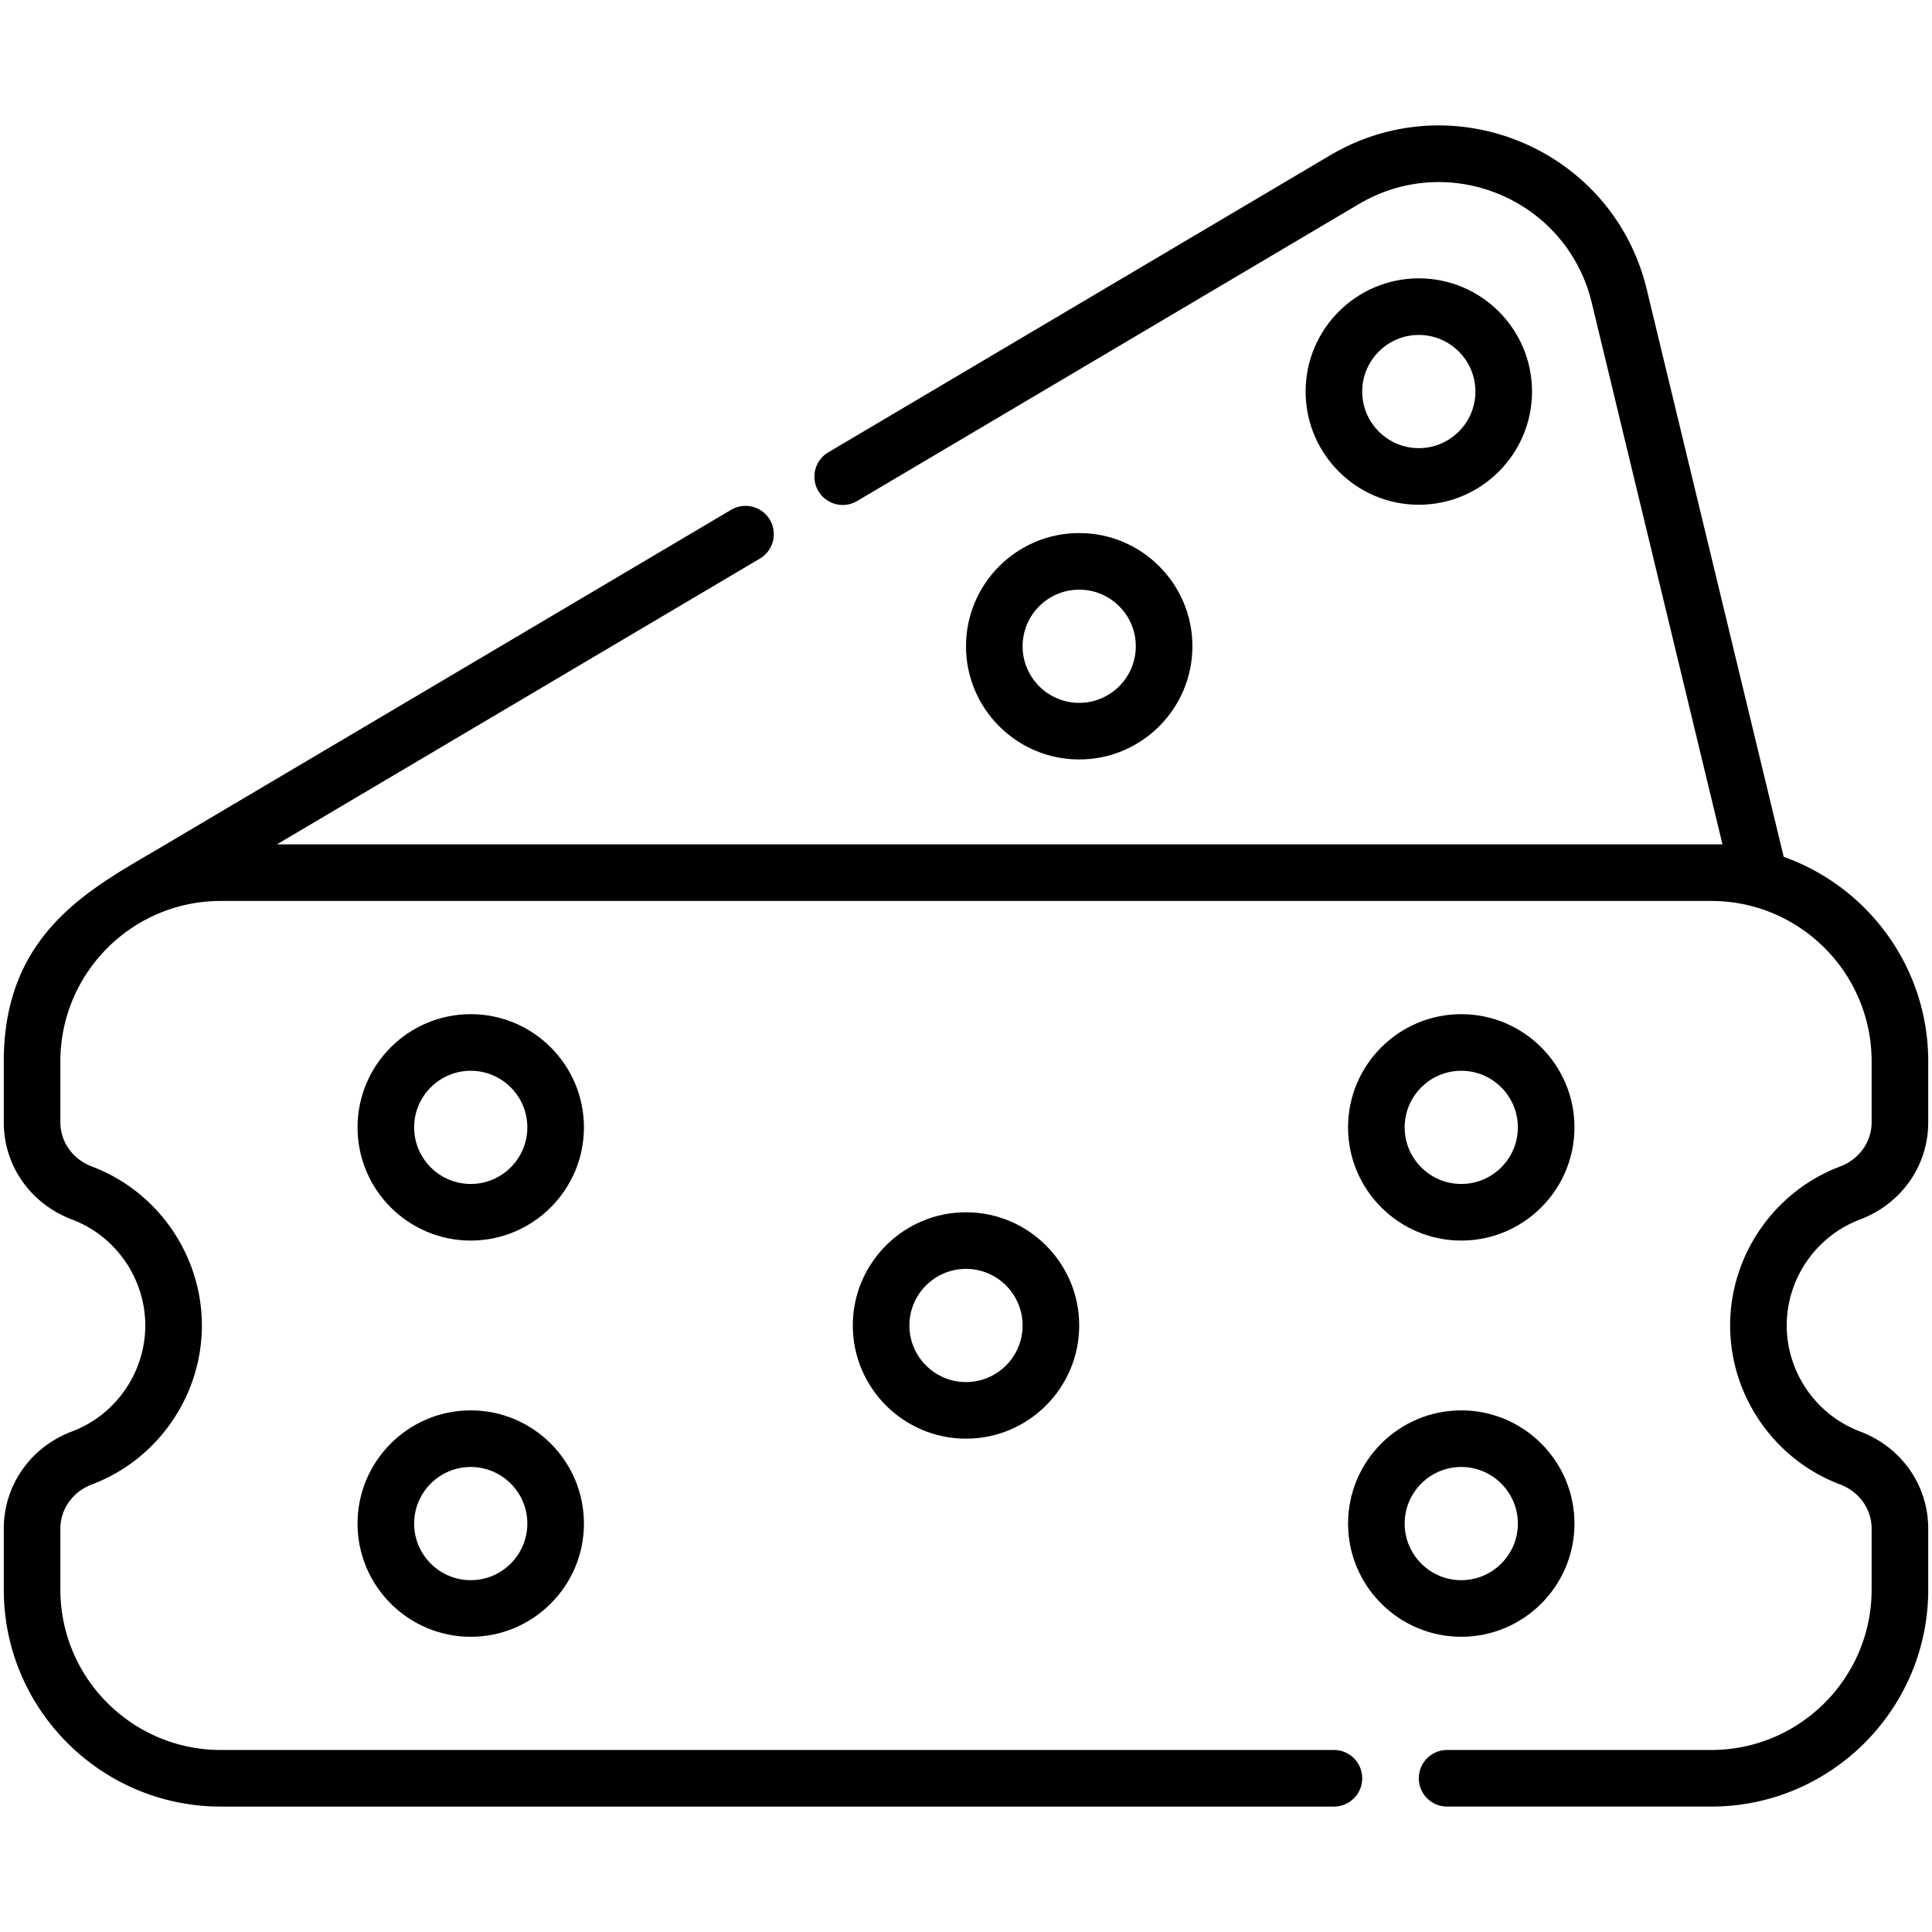 <svg xmlns="http://www.w3.org/2000/svg" viewBox="0 0 512 512"><path d="M492.913 323.186C503.9 319.031 511 308.918 511 297.422v-16.16c0-24.973-16.007-46.268-38.296-54.19l-36.303-150.4c-8.952-37.08-51.139-54.915-83.972-35.474l-132.92 78.67a7.5 7.5 0 0 0-2.634 10.274 7.497 7.497 0 0 0 10.274 2.634l132.921-78.67c24.133-14.292 55.165-1.19 61.748 26.086l34.655 143.57H73.399l127.929-75.706a7.5 7.5 0 1 0-7.638-12.909l-151.51 89.66C24.329 235.37 1 247.055 1 281.261v16.16c0 11.496 7.1 21.609 18.093 25.768 11.608 4.379 19.407 15.66 19.407 28.072 0 12.418-7.799 23.703-19.405 28.082C8.103 383.487 1 393.601 1 405.111v16.15c0 31.706 25.794 57.5 57.5 57.5h295c4.143 0 7.5-3.357 7.5-7.5s-3.357-7.5-7.5-7.5h-295c-23.435 0-42.5-19.065-42.5-42.5v-16.15c0-5.206 3.292-9.812 8.388-11.732 17.413-6.57 29.112-23.495 29.112-42.117 0-18.616-11.699-35.537-29.106-42.104-5.099-1.93-8.394-6.536-8.394-11.736v-16.16c0-23.435 19.065-42.5 42.5-42.5h395c23.435 0 42.5 19.065 42.5 42.5v16.16c0 5.2-3.295 9.807-8.388 11.732-17.413 6.57-29.112 23.491-29.112 42.107 0 18.622 11.699 35.547 29.114 42.117 5.094 1.921 8.386 6.526 8.386 11.732v16.15c0 23.435-19.065 42.5-42.5 42.5h-70c-4.143 0-7.5 3.357-7.5 7.5s3.357 7.5 7.5 7.5h70c31.706 0 57.5-25.794 57.5-57.5v-16.15c0-11.51-7.103-21.624-18.093-25.768-11.608-4.379-19.407-15.664-19.407-28.082 0-12.411 7.799-23.692 19.413-28.074"/><path d="M124.75 373.764c-16.542 0-30 13.458-30 30s13.458 30 30 30 30-13.458 30-30-13.458-30-30-30m0 45c-8.271 0-15-6.729-15-15s6.729-15 15-15 15 6.729 15 15-6.729 15-15 15m262.5 15c16.542 0 30-13.458 30-30s-13.458-30-30-30-30 13.458-30 30 13.458 30 30 30m0-45c8.271 0 15 6.729 15 15s-6.729 15-15 15-15-6.729-15-15 6.729-15 15-15M226 351.264c0 16.542 13.458 30 30 30s30-13.458 30-30-13.458-30-30-30-30 13.458-30 30m45 0c0 8.271-6.729 15-15 15s-15-6.729-15-15 6.729-15 15-15 15 6.729 15 15m135-247.499c0-16.542-13.458-30-30-30s-30 13.458-30 30 13.458 30 30 30 30-13.458 30-30m-45 0c0-8.271 6.729-15 15-15s15 6.729 15 15-6.729 15-15 15-15-6.729-15-15m-45 67.5c0-16.542-13.458-30-30-30s-30 13.458-30 30 13.458 30 30 30 30-13.458 30-30m-45 0c0-8.271 6.729-15 15-15s15 6.729 15 15-6.729 15-15 15-15-6.729-15-15m-146.25 97.499c-16.542 0-30 13.458-30 30s13.458 30 30 30 30-13.458 30-30-13.458-30-30-30m0 45c-8.271 0-15-6.729-15-15s6.729-15 15-15 15 6.729 15 15-6.729 15-15 15m262.5 15c16.542 0 30-13.458 30-30s-13.458-30-30-30-30 13.458-30 30 13.458 30 30 30m0-45c8.271 0 15 6.729 15 15s-6.729 15-15 15-15-6.729-15-15 6.729-15 15-15"/></svg>